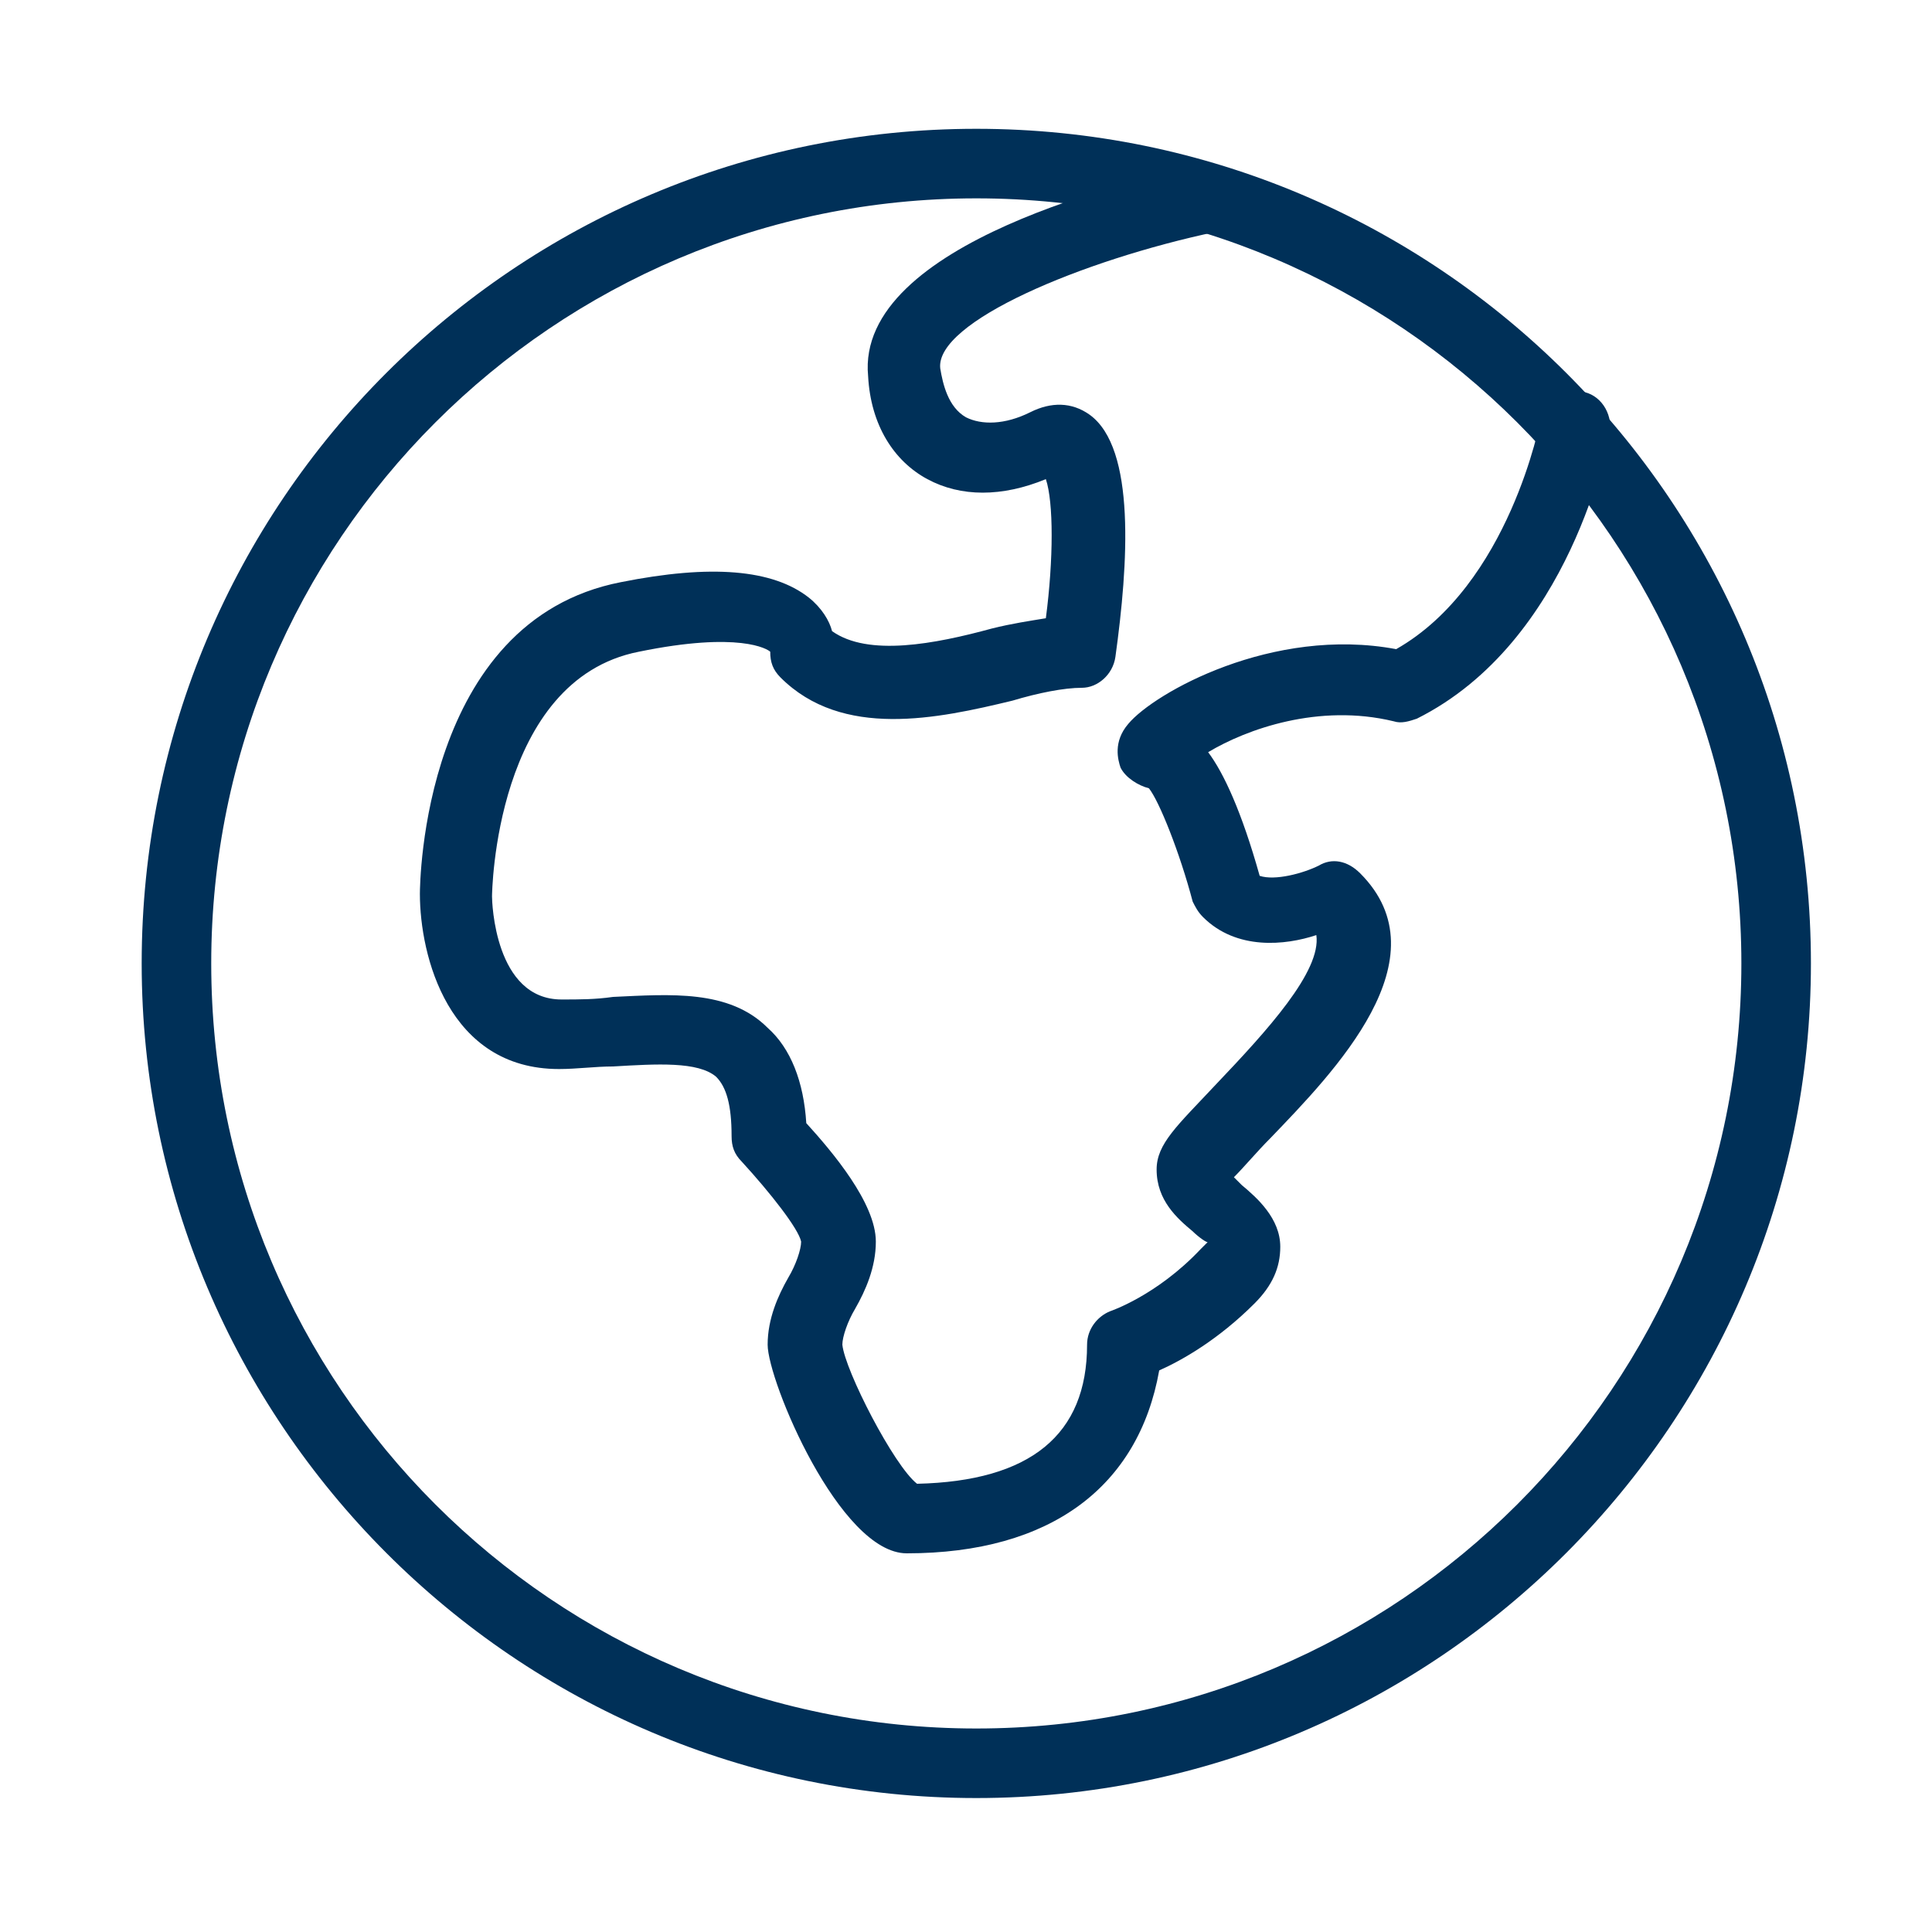 <?xml version="1.0" encoding="UTF-8"?> <!-- Generator: Adobe Illustrator 23.1.1, SVG Export Plug-In . SVG Version: 6.00 Build 0) --> <svg xmlns="http://www.w3.org/2000/svg" xmlns:xlink="http://www.w3.org/1999/xlink" id="Layer_1" x="0px" y="0px" viewBox="0 0 75 75" style="enable-background:new 0 0 75 75;" xml:space="preserve"> <style type="text/css"> .st0{fill:#003058;} .st1{fill:none;stroke:#003058;stroke-width:2.7;stroke-miterlimit:10;} </style> <g> <g> <path class="st0" d="M37.9,69.8C20,69.8,5.5,55.2,5.5,37.4C5.5,19.5,20,5,37.9,5s32.4,14.5,32.4,32.4 C70.3,55.2,55.8,69.8,37.9,69.8z M37.9,7.7C21.5,7.7,8.2,21,8.2,37.4c0,16.4,13.3,29.7,29.7,29.7s29.7-13.3,29.7-29.7 C67.6,21,54.3,7.7,37.9,7.7z"></path> </g> <g> <path class="st0" d="M35.2,60.3c-2.6,0-5.4-6.7-5.4-8.1c0-1,0.4-1.9,0.8-2.6c0.3-0.5,0.5-1.1,0.5-1.4c-0.1-0.5-1.2-1.9-2.3-3.1 c-0.3-0.3-0.4-0.6-0.4-1c0-1.2-0.2-1.9-0.6-2.3c-0.7-0.6-2.3-0.5-4-0.4c-0.7,0-1.4,0.1-2.1,0.1c-4.3,0-5.4-4.4-5.4-6.8 c0-0.4,0.1-10.6,7.8-12.1c3.5-0.7,5.9-0.5,7.3,0.6c0.5,0.4,0.8,0.9,0.9,1.3c1.4,1,4,0.5,6.2-0.1c0.8-0.2,1.5-0.3,2.1-0.4 c0.3-2.3,0.3-4.5,0-5.4c-1.7,0.7-3.3,0.7-4.6,0c-1.3-0.7-2.2-2.1-2.3-4c-0.5-5.2,10.6-7.7,12.9-8.2c0.7-0.1,1.4,0.3,1.6,1 c0.2,0.7-0.3,1.4-1,1.6c-5.2,1.1-10.9,3.5-10.7,5.3c0.1,0.6,0.3,1.5,1,1.9c0.6,0.3,1.5,0.3,2.5-0.2c0.8-0.4,1.6-0.4,2.3,0.1 c1.8,1.3,1.5,5.8,1,9.4c-0.1,0.7-0.7,1.2-1.3,1.2c-0.7,0-1.7,0.2-2.7,0.5c-2.9,0.7-6.6,1.5-9-0.9c-0.3-0.3-0.4-0.6-0.4-1 c-0.1-0.1-1.2-0.8-5.1,0c-5.6,1.1-5.7,9.4-5.7,9.5c0,0.2,0.1,4,2.7,4c0.7,0,1.3,0,2-0.1c2.2-0.1,4.5-0.3,6,1.2 c0.9,0.8,1.4,2.1,1.5,3.7c1,1.1,2.7,3.1,2.7,4.6c0,1-0.4,1.9-0.8,2.6c-0.3,0.5-0.5,1.1-0.5,1.4c0.1,1,2,4.7,2.9,5.4 c4.4-0.1,6.6-1.9,6.6-5.4c0-0.6,0.4-1.1,0.9-1.3c0,0,1.8-0.6,3.5-2.4c0.2-0.2,0.3-0.3,0.3-0.3c0,0.1-0.4-0.2-0.6-0.4 c-0.6-0.5-1.4-1.2-1.4-2.4c0-1,0.8-1.7,2.3-3.3c2-2.1,4.1-4.4,3.9-5.8c-1.2,0.4-3.1,0.6-4.4-0.7c-0.2-0.2-0.3-0.4-0.4-0.6 c-0.5-1.9-1.3-3.9-1.7-4.4c-0.4-0.1-0.9-0.4-1.1-0.8c-0.1-0.3-0.3-1,0.3-1.7c1-1.2,5.6-3.8,10.4-2.9c4.4-2.5,5.6-8.9,5.6-8.9 c0.1-0.7,0.8-1.2,1.6-1.1c0.7,0.1,1.2,0.8,1.1,1.6c-0.1,0.3-1.5,8.1-7.5,11.1c-0.3,0.1-0.6,0.2-0.9,0.1c-2.9-0.7-5.7,0.3-7.2,1.2 c0.6,0.8,1.3,2.3,2,4.8c0.6,0.2,1.7-0.1,2.3-0.4c0.5-0.3,1.1-0.2,1.6,0.3c3.3,3.3-1,7.7-3.5,10.3c-0.5,0.5-1,1.1-1.4,1.5 c0.1,0.1,0.2,0.2,0.3,0.3c0.6,0.5,1.5,1.3,1.5,2.4c0,0.8-0.3,1.5-1,2.2c-1.4,1.4-2.8,2.2-3.7,2.6C44.2,57.7,40.8,60.3,35.2,60.3z"></path> </g> </g> </svg> 